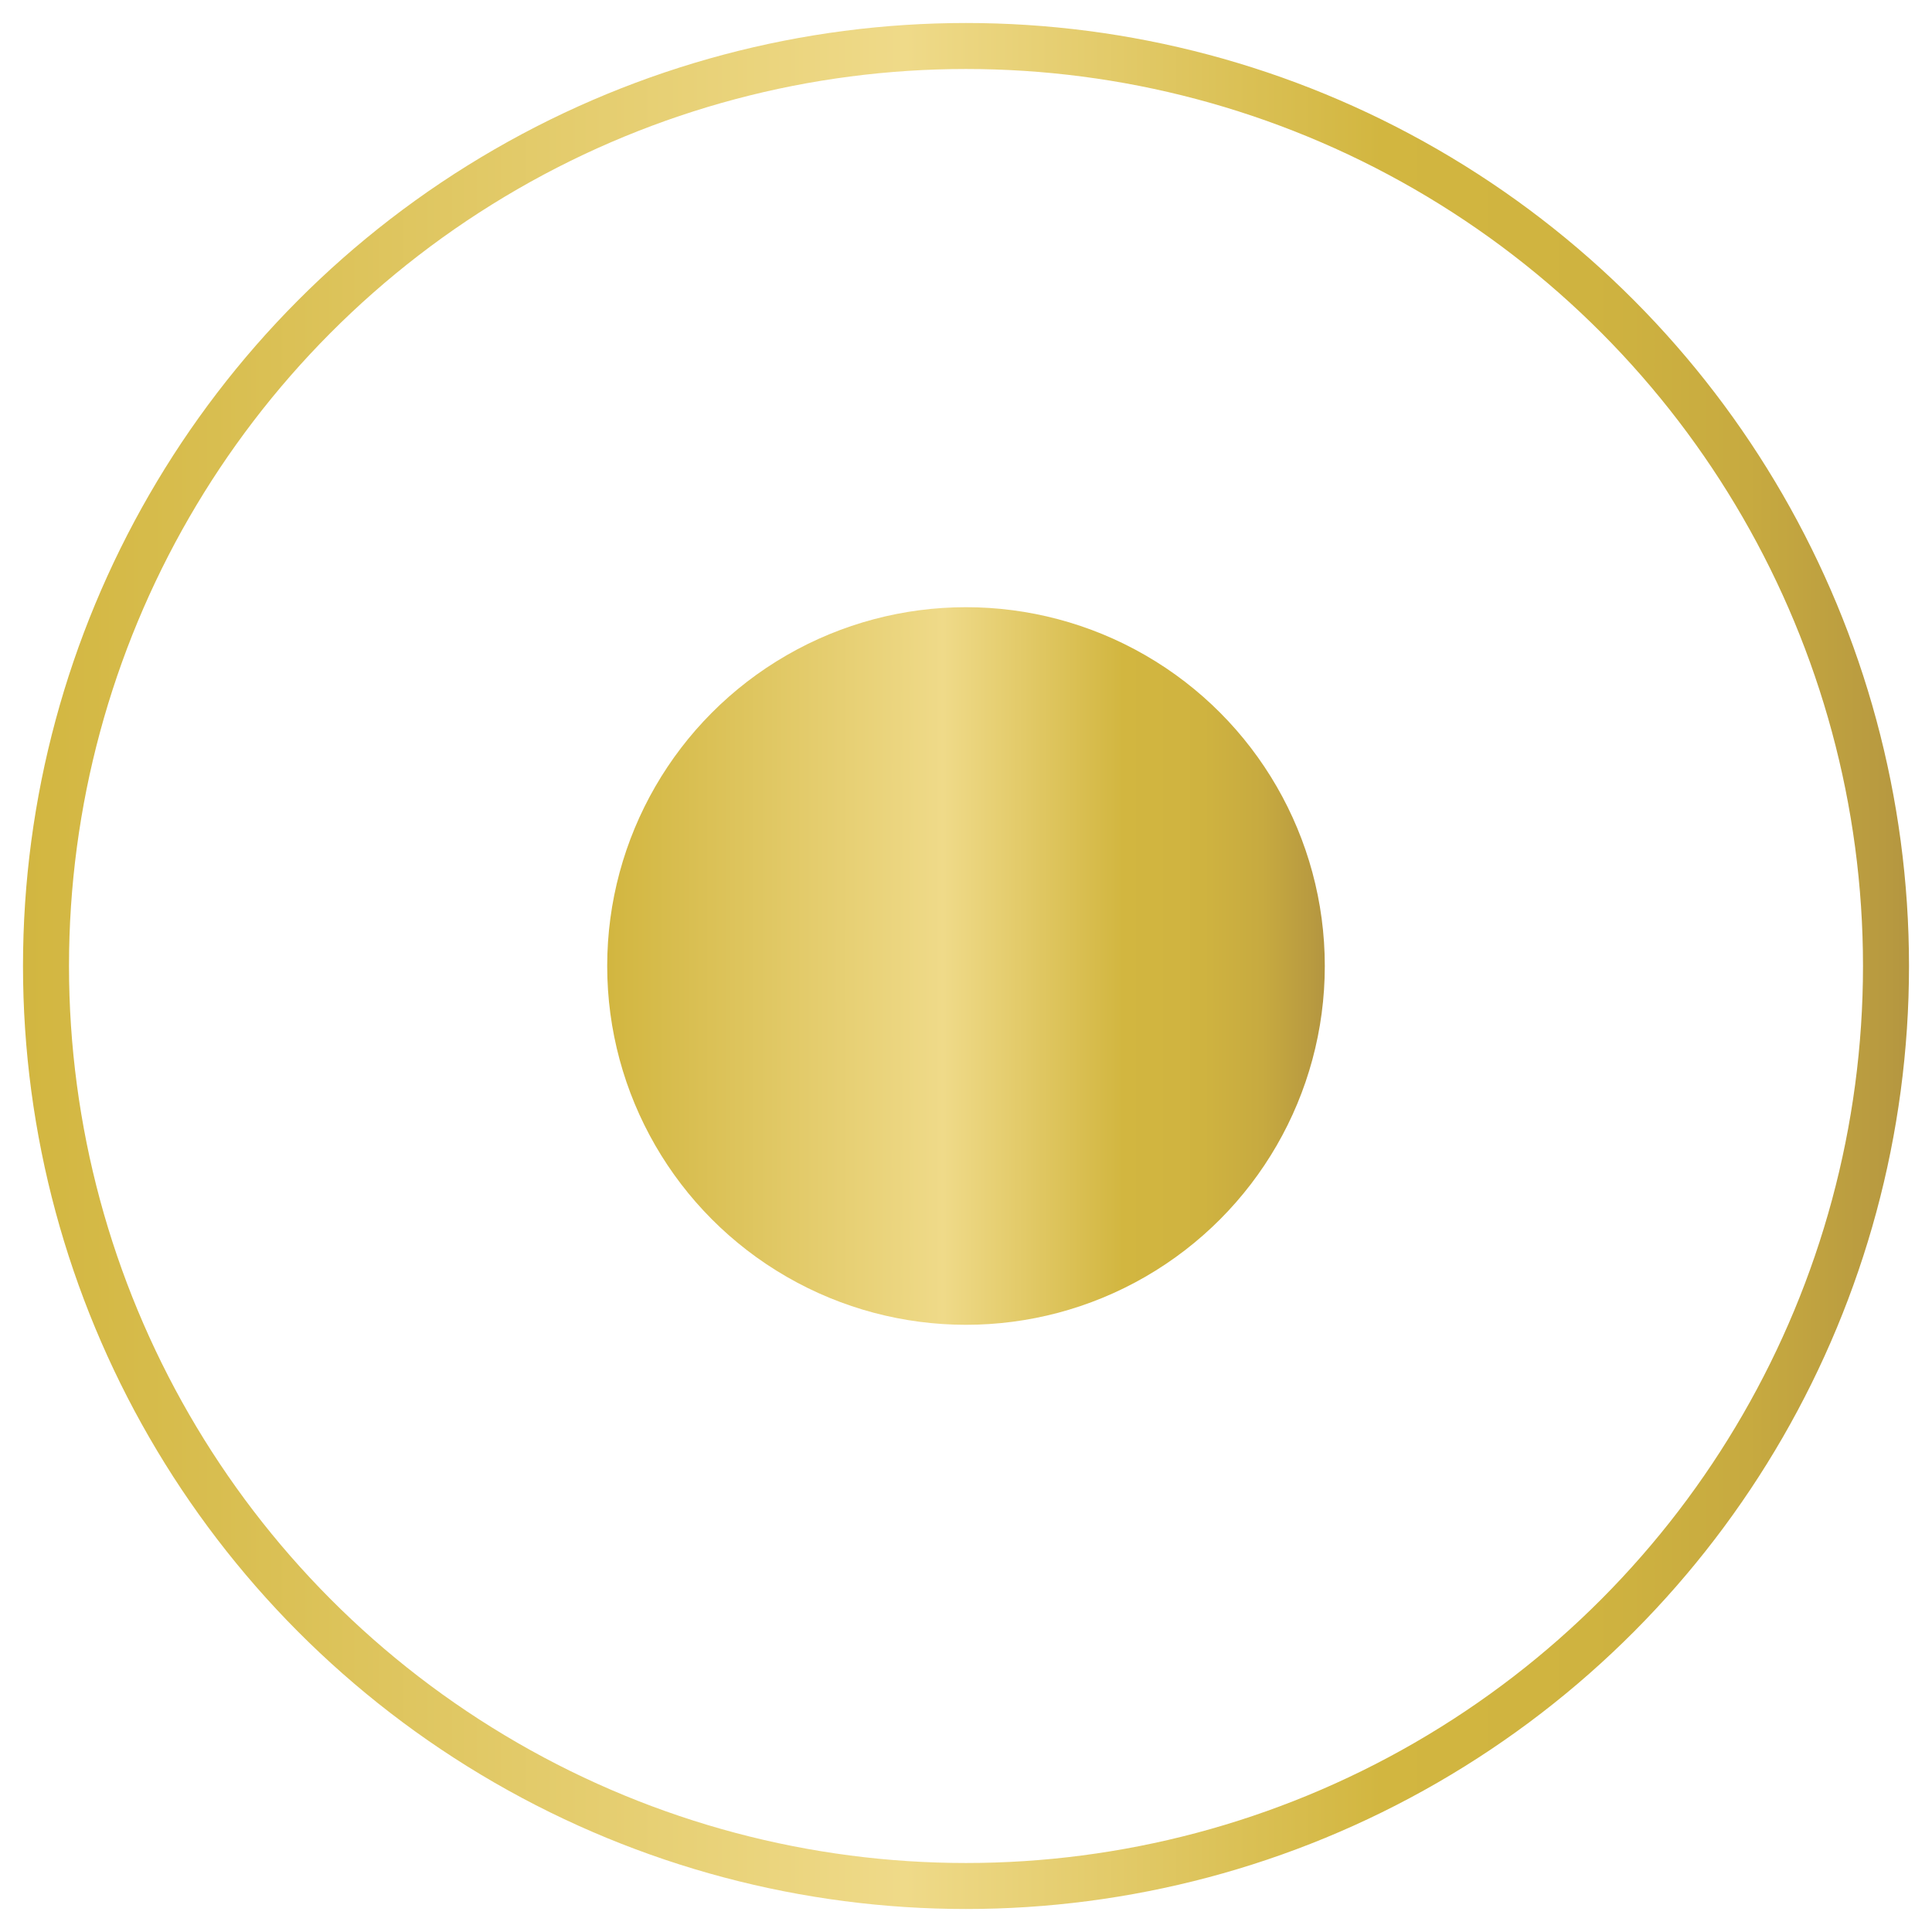 <?xml version="1.0" encoding="utf-8"?>
<!-- Generator: Adobe Illustrator 22.0.1, SVG Export Plug-In . SVG Version: 6.00 Build 0)  -->
<svg version="1.1" id="Capa_1" xmlns="http://www.w3.org/2000/svg" xmlns:xlink="http://www.w3.org/1999/xlink" x="0px" y="0px"
	 viewBox="0 0 42 42" style="enable-background:new 0 0 42 42;" xml:space="preserve">
<style type="text/css">
	.st0{fill:none;stroke:url(#SVGID_1_);stroke-miterlimit:10;}
	.st1{fill:url(#SVGID_2_);}
</style>
<g>
	<g>
		<linearGradient id="SVGID_1_" gradientUnits="userSpaceOnUse" x1="0.5" y1="21" x2="41.5" y2="21">
			<stop  offset="0" style="stop-color:#D2B640"/>
			<stop  offset="0.468" style="stop-color:#EFDA89"/>
			<stop  offset="0.72" style="stop-color:#D2B640"/>
			<stop  offset="0.833" style="stop-color:#CFB340"/>
			<stop  offset="0.915" style="stop-color:#C7AA40"/>
			<stop  offset="0.986" style="stop-color:#B89A40"/>
			<stop  offset="1" style="stop-color:#B49640"/>
		</linearGradient>
		<circle class="st0" cx="21" cy="21" r="20"/>
	</g>
	<g>
		<g>
			<g>
				<linearGradient id="SVGID_2_" gradientUnits="userSpaceOnUse" x1="13.248" y1="21" x2="28.752" y2="21">
					<stop  offset="0" style="stop-color:#D2B640"/>
					<stop  offset="0.468" style="stop-color:#EFDA89"/>
					<stop  offset="0.72" style="stop-color:#D2B640"/>
					<stop  offset="0.833" style="stop-color:#CFB340"/>
					<stop  offset="0.915" style="stop-color:#C7AA40"/>
					<stop  offset="0.986" style="stop-color:#B89A40"/>
					<stop  offset="1" style="stop-color:#B49640"/>
				</linearGradient>
				<circle class="st1" cx="21" cy="21" r="7.8"/>
			</g>
		</g>
	</g>
</g>
</svg>
